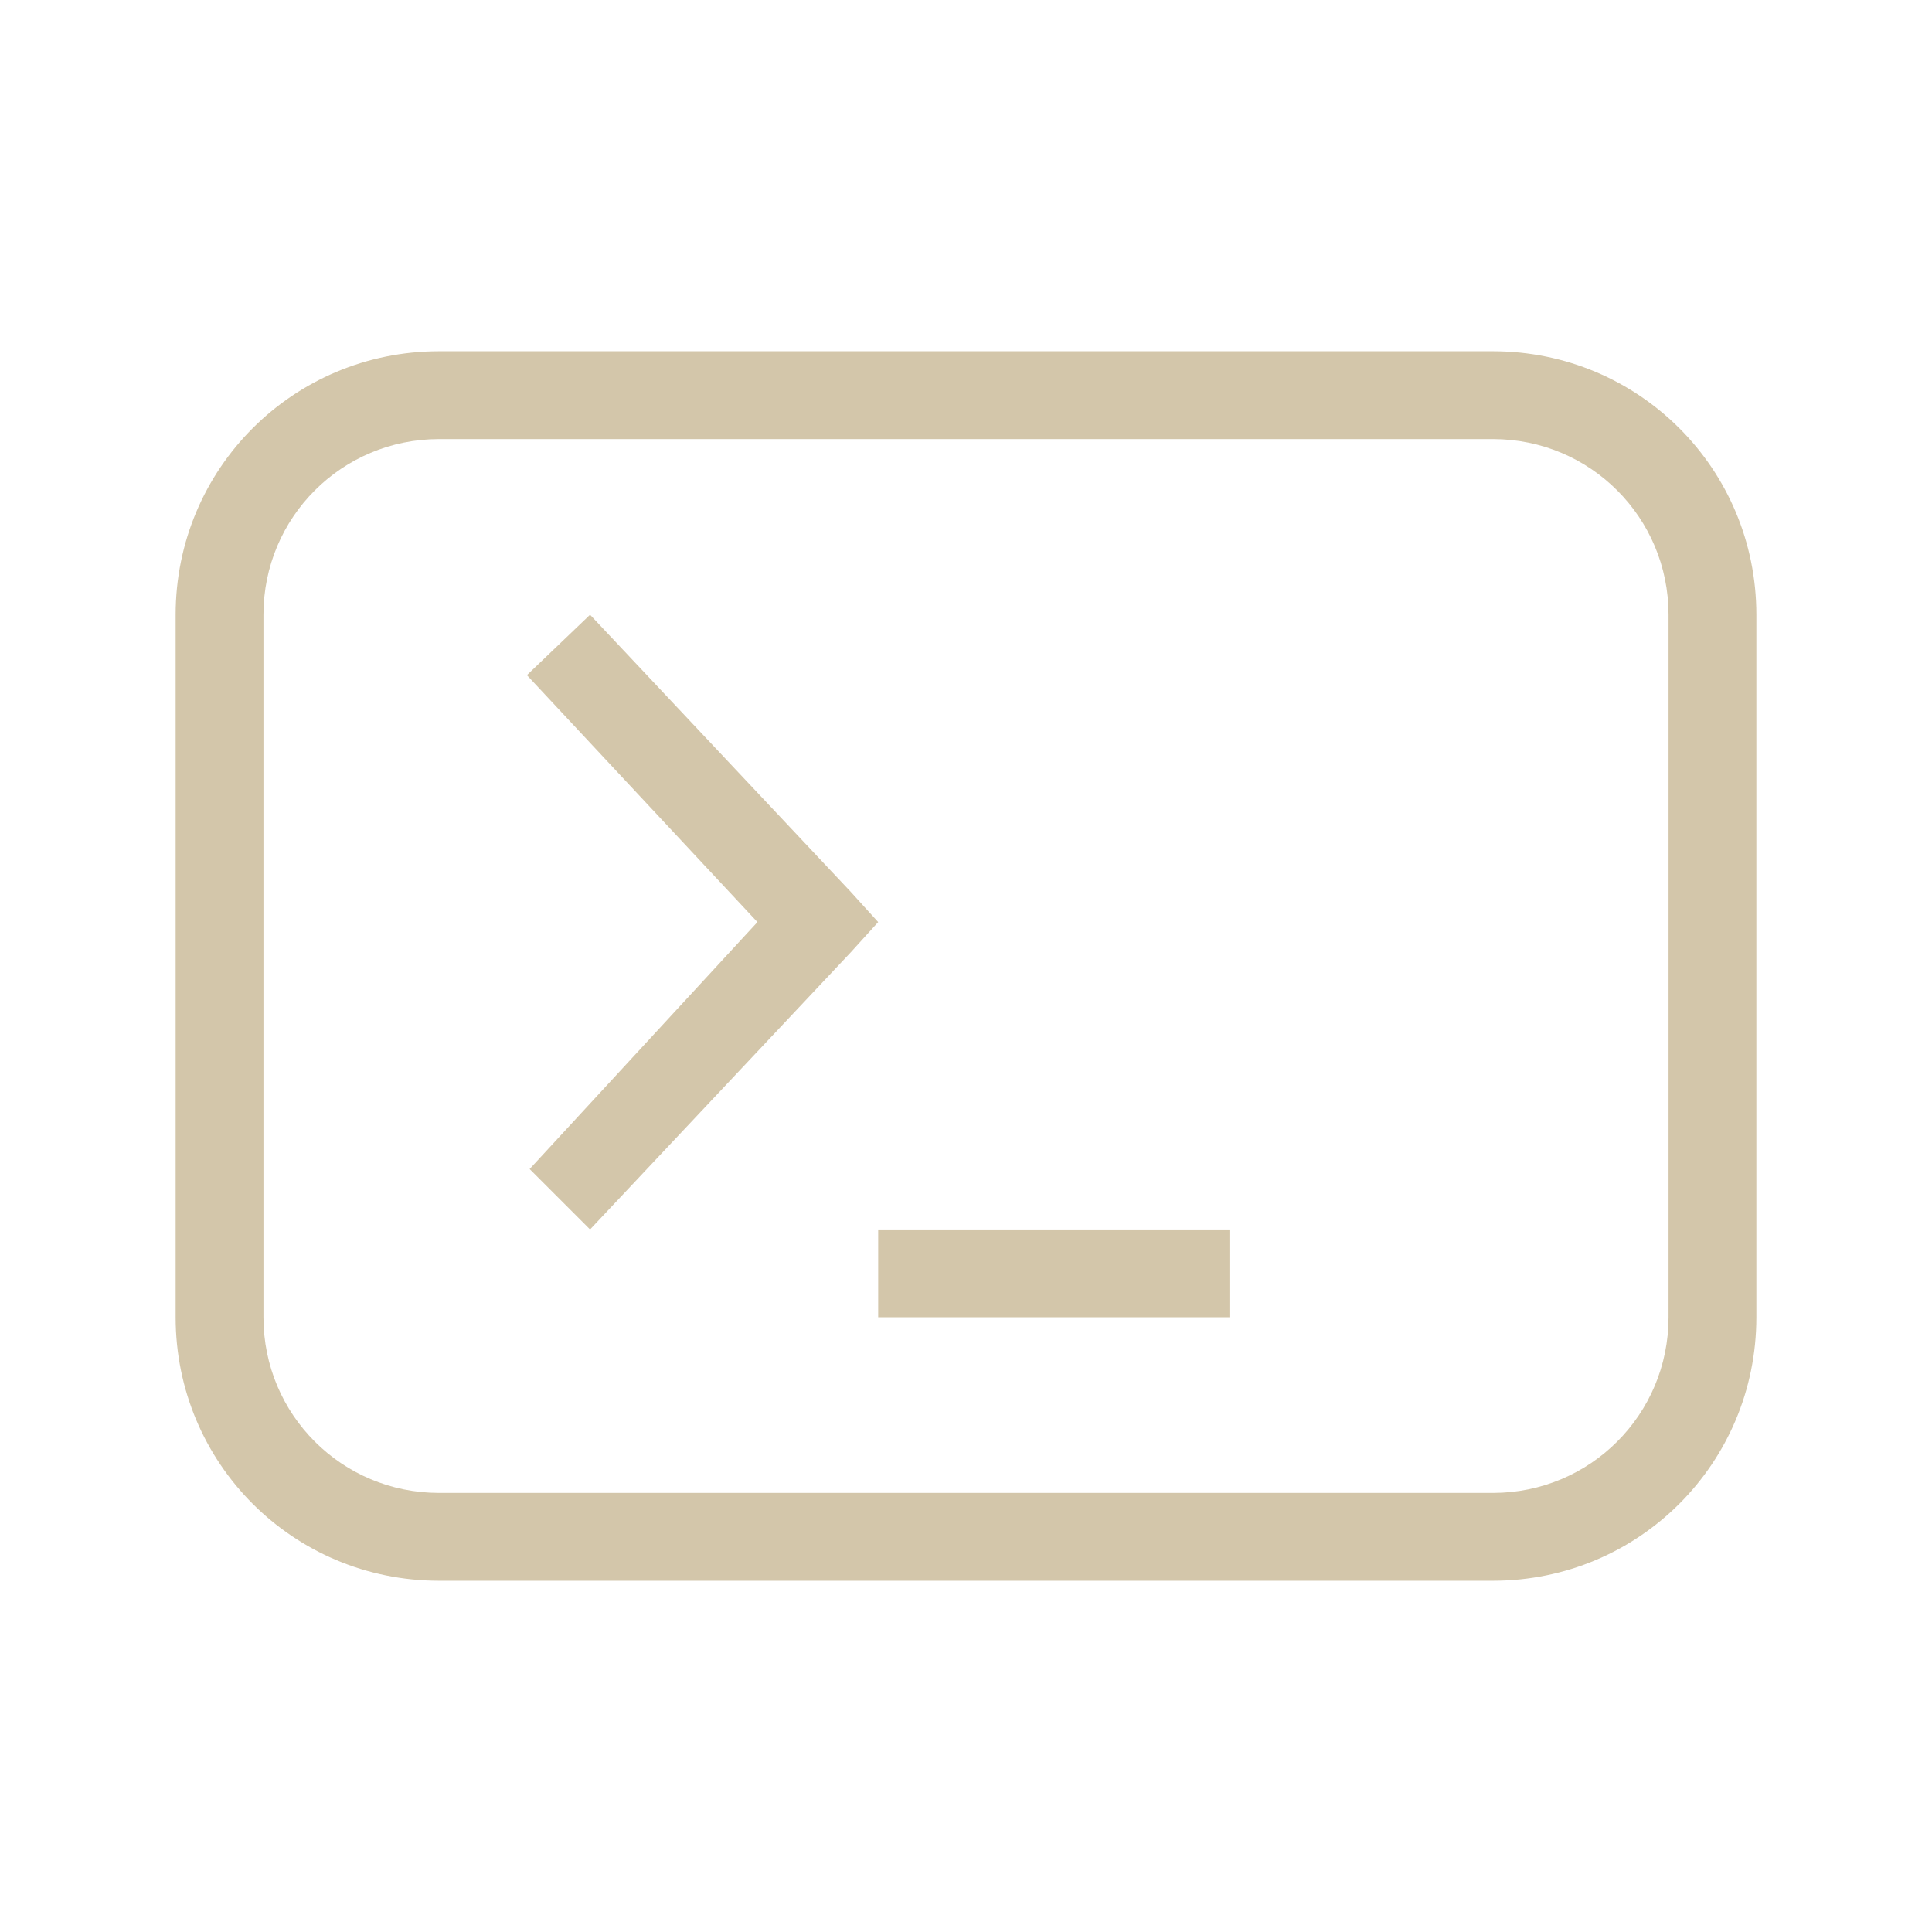 <svg version="1.1" viewBox="0 0 22 22" xmlns="http://www.w3.org/2000/svg">
 <defs>
  <style id="current-color-scheme" type="text/css">.ColorScheme-Text {
        color:#D3C6AA;
      }</style>
 </defs>
 <g transform="translate(3,2)">
  <path class="ColorScheme-Text" d="M 3.719,5 3,5.688 5.625,8.5 3.031,11.312 3.719,12 6.688,8.844 7,8.5 6.688,8.156 Z M 7,12 v 1 h 4 v -1 z" fill="currentColor"/>
 </g>
 <path d="m5 4c-1.662 0-3 1.338-3 3v8c0 1.662 1.338 3 3 3h12c1.662 0 3-1.338 3-3v-8c0-1.662-1.338-3-3-3h-12zm0 1h12c1.108 0 2 0.892 2 2v8c0 1.108-0.892 2-2 2h-12c-1.108 0-2-0.892-2-2v-8c0-1.108 0.892-2 2-2z" class="ColorScheme-Text" fill="currentColor"/>
</svg>

